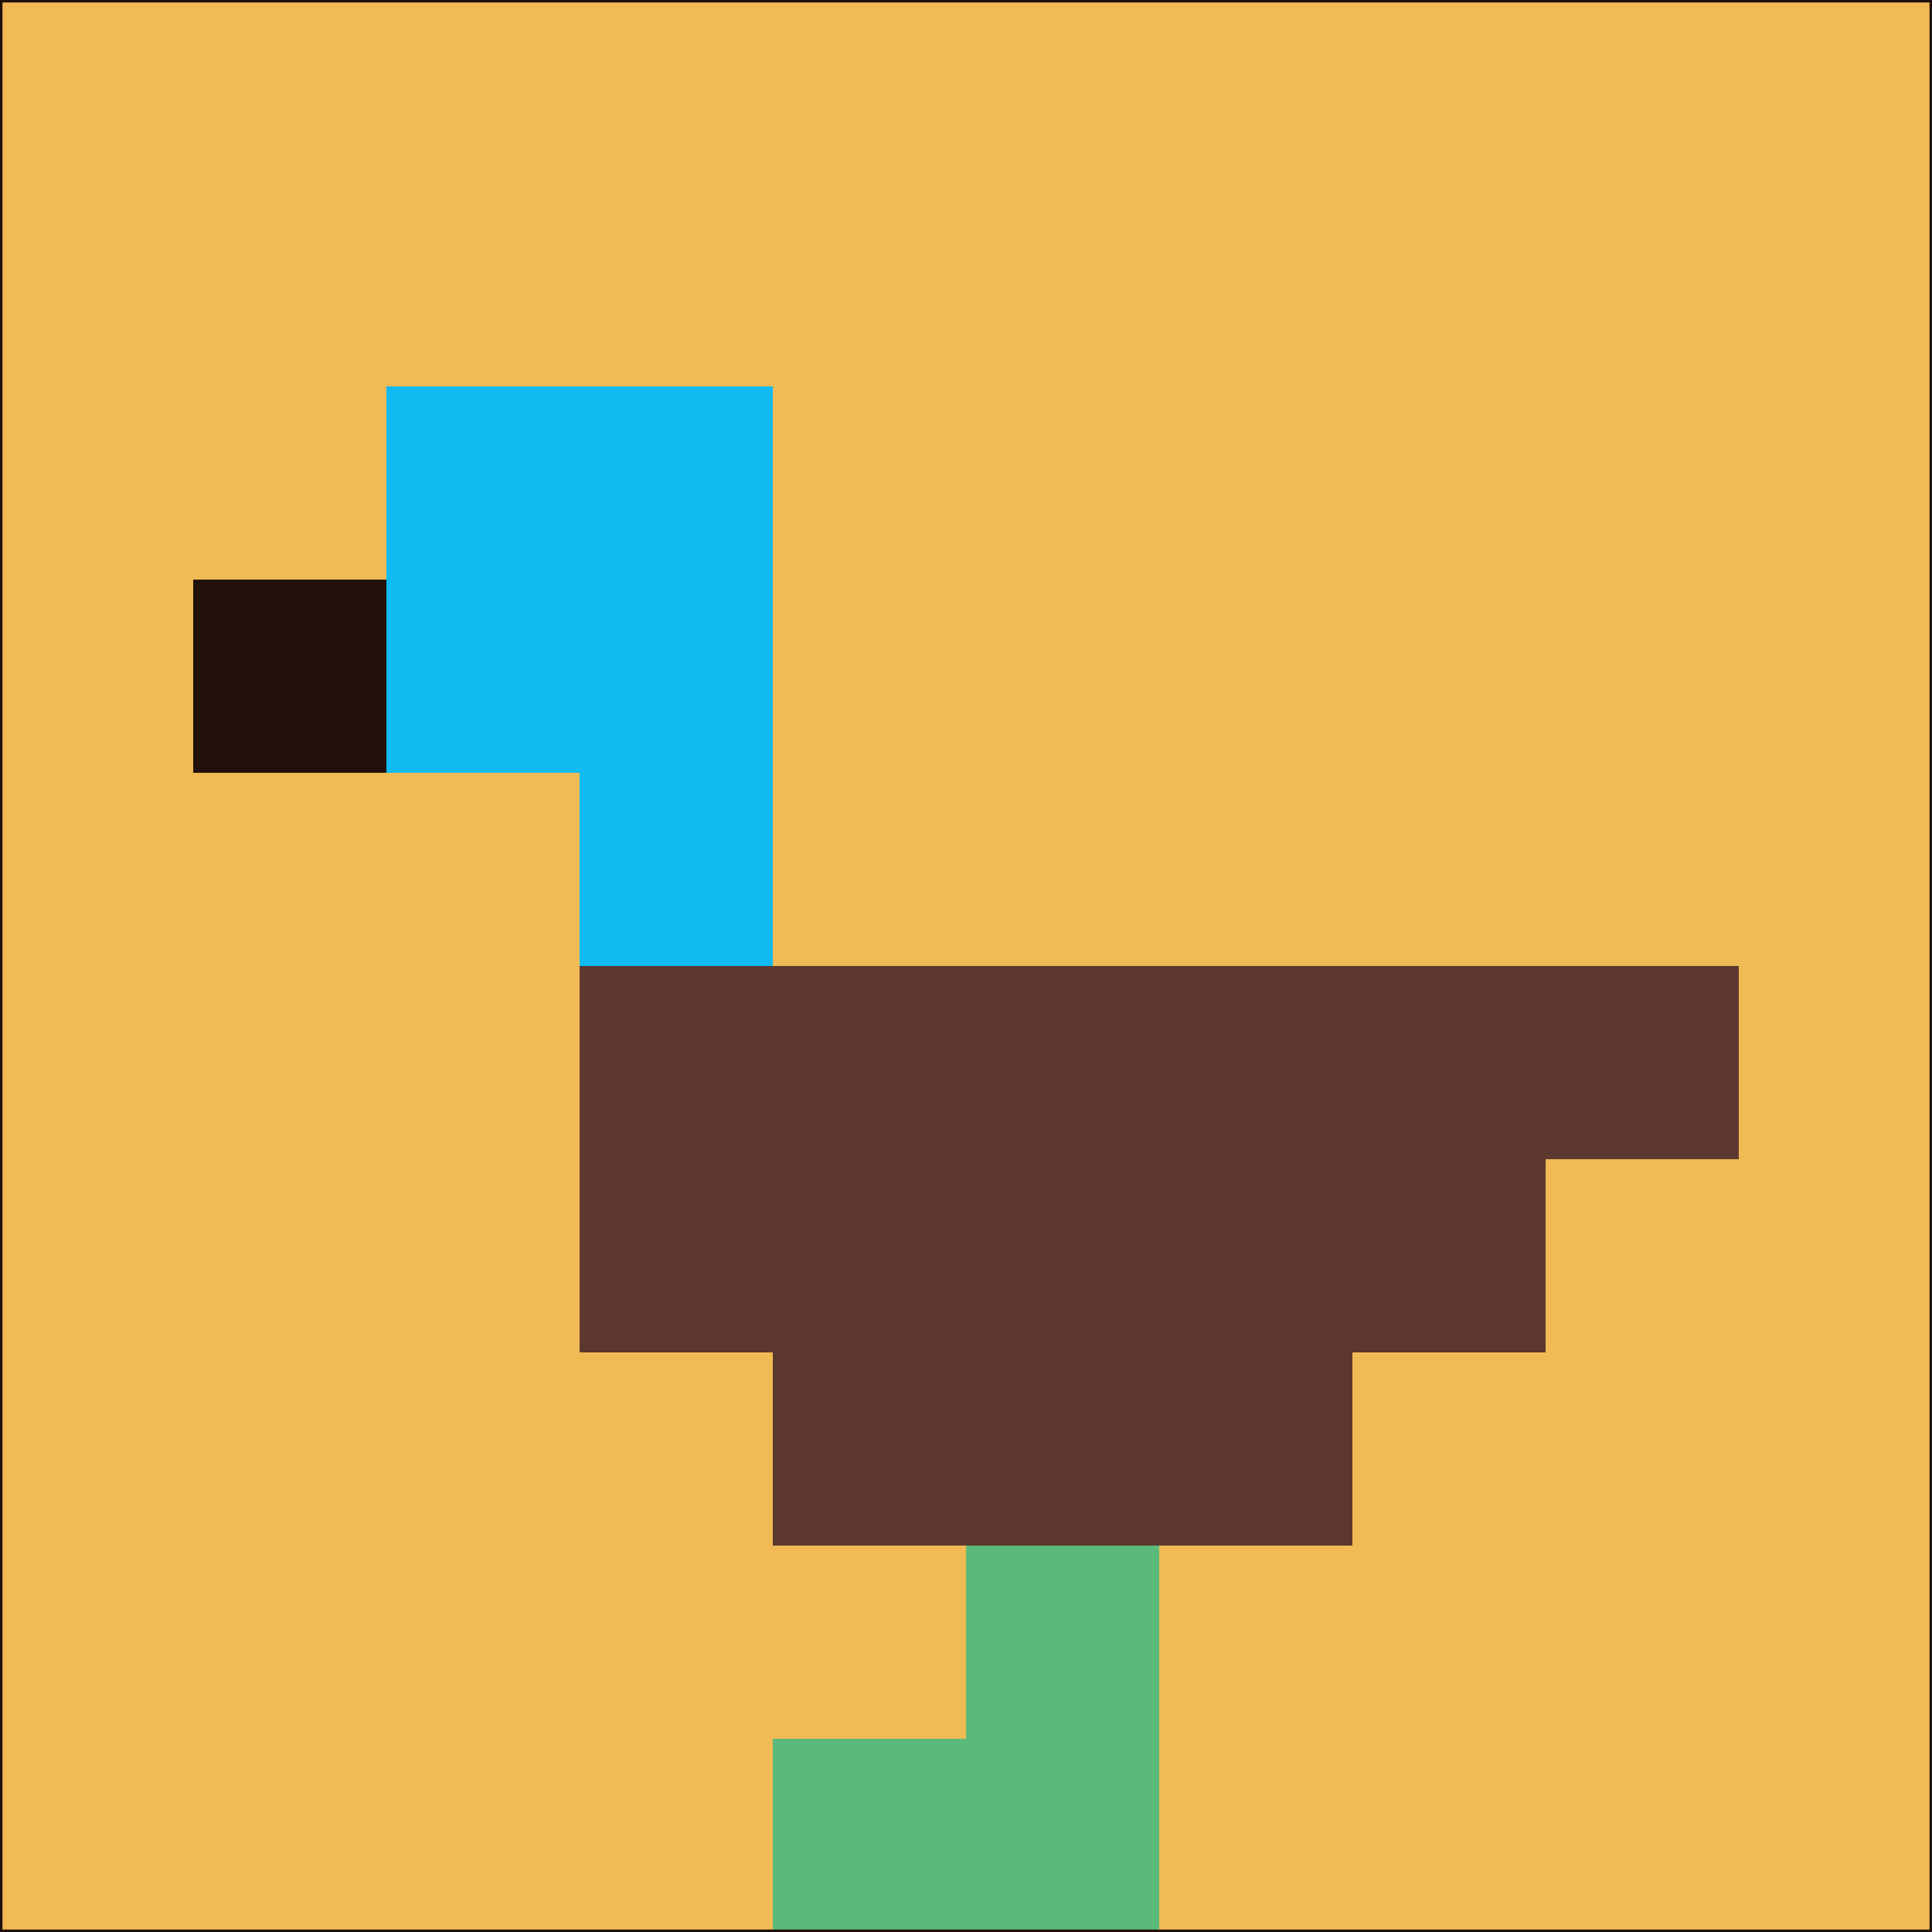 <svg xmlns="http://www.w3.org/2000/svg" version="1.1" width="785" height="785">
  <title>'goose-pfp-694263' by Dmitri Cherniak (Cyberpunk Edition)</title>
  <desc>
    seed=373655
    backgroundColor=#f0ba54
    padding=20
    innerPadding=0
    timeout=500
    dimension=1
    border=false
    Save=function(){return n.handleSave()}
    frame=12

    Rendered at 2024-09-15T22:37:00.974Z
    Generated in 1ms
    Modified for Cyberpunk theme with new color scheme
  </desc>
  <defs/>
  <rect width="100%" height="100%" fill="#f0ba54"/>
  <g>
    <g id="0-0">
      <rect x="0" y="0" height="785" width="785" fill="#f0ba54"/>
      <g>
        <!-- Neon blue -->
        <rect id="0-0-2-2-2-2" x="157" y="157" width="157" height="157" fill="#0fbbf1"/>
        <rect id="0-0-3-2-1-4" x="235.5" y="157" width="78.5" height="314" fill="#0fbbf1"/>
        <!-- Electric purple -->
        <rect id="0-0-4-5-5-1" x="314" y="392.5" width="392.5" height="78.5" fill="#5c382e"/>
        <rect id="0-0-3-5-5-2" x="235.5" y="392.5" width="392.5" height="157" fill="#5c382e"/>
        <rect id="0-0-4-5-3-3" x="314" y="392.5" width="235.5" height="235.5" fill="#5c382e"/>
        <!-- Neon pink -->
        <rect id="0-0-1-3-1-1" x="78.5" y="235.5" width="78.5" height="78.5" fill="#21110a"/>
        <!-- Cyber yellow -->
        <rect id="0-0-5-8-1-2" x="392.5" y="628" width="78.5" height="157" fill="#5bba7b"/>
        <rect id="0-0-4-9-2-1" x="314" y="706.5" width="157" height="78.5" fill="#5bba7b"/>
      </g>
      <rect x="0" y="0" stroke="#21110a" stroke-width="2" height="785" width="785" fill="none"/>
    </g>
  </g>
  <script xmlns=""/>
</svg>